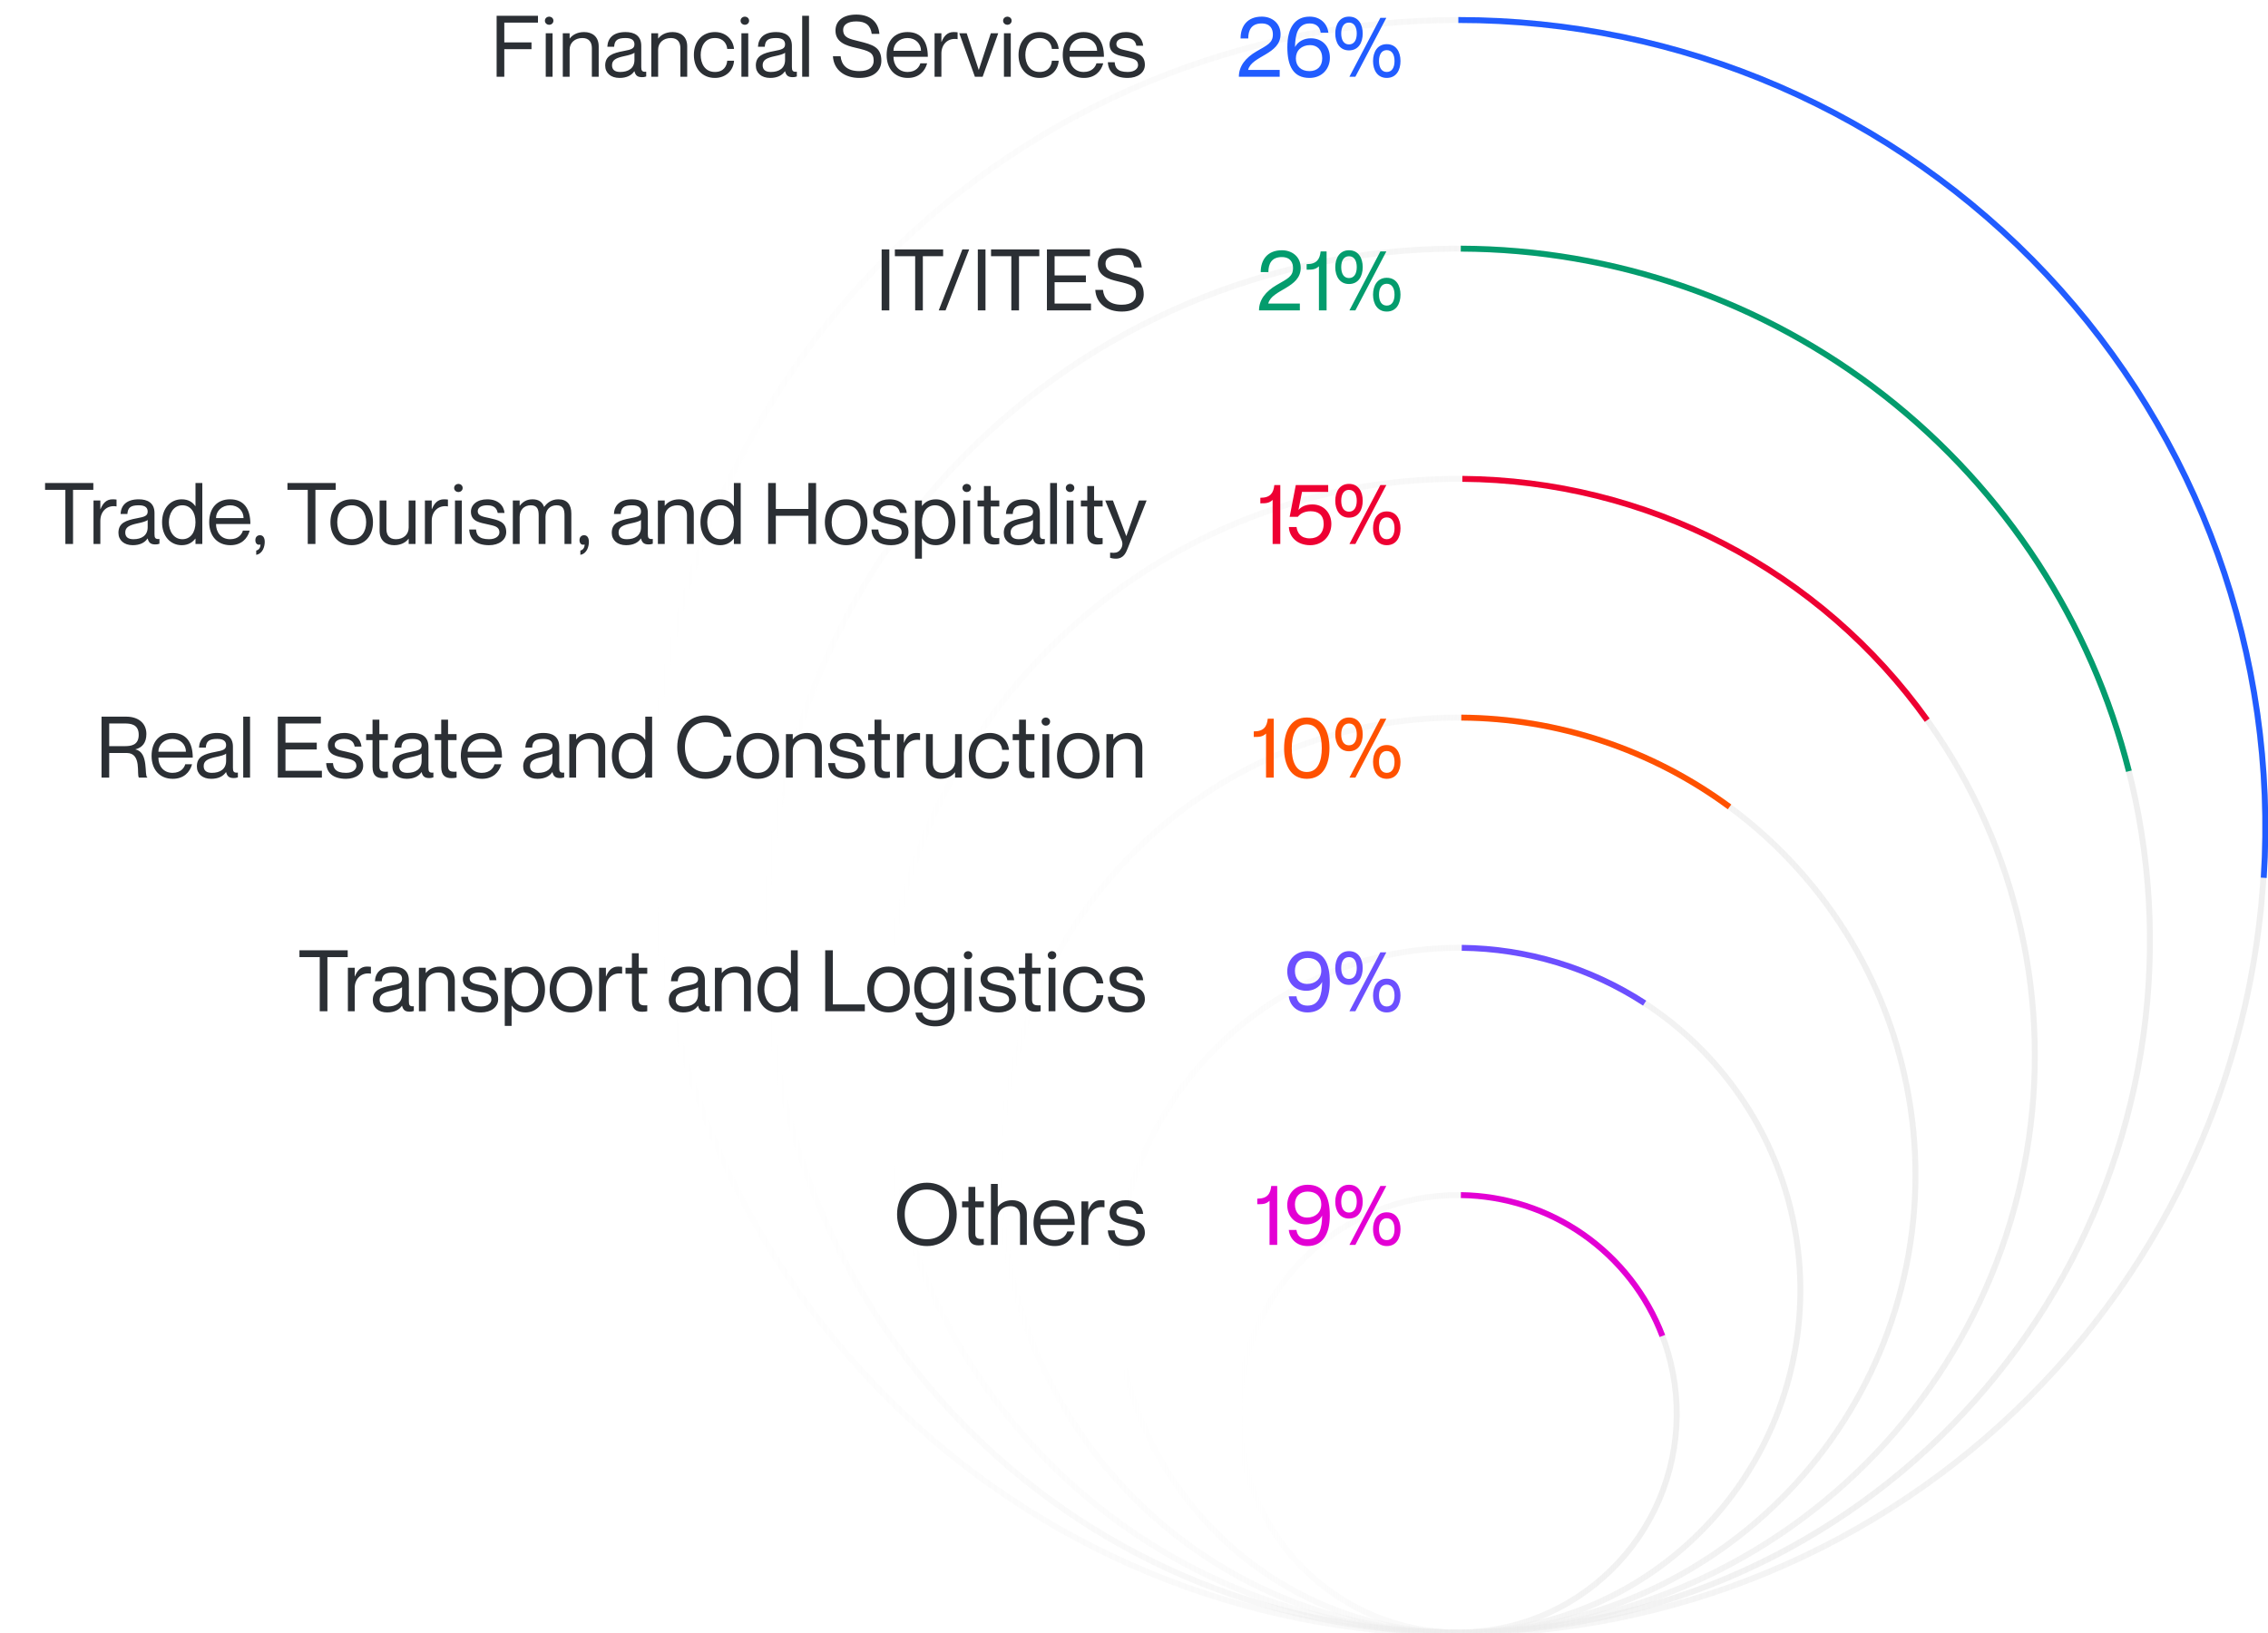 <svg width="532" height="383" viewBox="0 0 532 383" fill="none" xmlns="http://www.w3.org/2000/svg">
<g id="Services">
<g id="Pie chart">
<path id="Fullsegment" d="M531.307 194C531.307 169.14 526.411 144.523 516.897 121.555C507.383 98.588 493.439 77.718 475.86 60.14C458.282 42.561 437.413 28.617 414.445 19.103C391.477 9.589 366.86 4.693 342 4.693C317.14 4.693 292.523 9.589 269.555 19.103C246.587 28.617 225.718 42.561 208.14 60.14C190.561 77.718 176.617 98.588 167.103 121.555C157.589 144.523 152.693 169.14 152.693 194C152.693 218.86 157.589 243.477 167.103 266.445C176.617 289.413 190.561 310.282 208.14 327.86C225.718 345.439 246.588 359.383 269.555 368.897C292.523 378.411 317.14 383.307 342 383.307C366.86 383.307 391.477 378.411 414.445 368.897C437.413 359.383 458.282 345.439 475.86 327.86C493.439 310.282 507.383 289.412 516.897 266.445C526.411 243.477 531.307 218.86 531.307 194L531.307 194Z" stroke="url(#paint0_linear_245_1781)" stroke-width="1.386"/>
<path id="Fullsegment_2" d="M388.609 310.178C385.792 304.057 381.797 298.551 376.853 293.974C371.908 289.397 366.11 285.839 359.791 283.503C353.471 281.166 346.753 280.098 340.02 280.358C333.287 280.617 326.672 282.201 320.551 285.018C314.43 287.834 308.924 291.829 304.347 296.774C299.77 301.718 296.212 307.516 293.876 313.836C291.54 320.155 290.471 326.873 290.731 333.606C290.991 340.339 292.574 346.955 295.391 353.075C298.208 359.196 302.203 364.702 307.147 369.279C312.092 373.856 317.889 377.414 324.209 379.75C330.529 382.087 337.247 383.155 343.98 382.895C350.712 382.635 357.328 381.052 363.449 378.235C369.569 375.418 375.075 371.424 379.652 366.479C384.229 361.535 387.788 355.737 390.124 349.417C392.46 343.097 393.529 336.379 393.269 329.647C393.009 322.914 391.425 316.298 388.609 310.178L388.609 310.178Z" stroke="url(#paint1_linear_245_1781)" stroke-width="1.386"/>
<path id="Fullsegment_3" d="M382.093 233.044C372.955 227.778 362.87 224.365 352.413 222.997C341.956 221.63 331.332 222.335 321.147 225.074C310.963 227.812 301.418 232.53 293.057 238.957C284.695 245.384 277.682 253.396 272.417 262.533C267.152 271.671 263.738 281.756 262.371 292.214C261.003 302.671 261.709 313.295 264.447 323.479C267.186 333.663 271.903 343.209 278.33 351.57C284.758 359.931 292.769 366.944 301.907 372.209C311.045 377.475 321.13 380.888 331.587 382.256C342.044 383.623 352.668 382.918 362.852 380.179C373.037 377.441 382.582 372.723 390.943 366.296C399.304 359.869 406.318 351.857 411.583 342.72C416.848 333.582 420.262 323.496 421.629 313.039C422.997 302.582 422.291 291.958 419.553 281.774C416.814 271.59 412.097 262.044 405.669 253.683C399.242 245.322 391.231 238.309 382.093 233.044L382.093 233.044Z" stroke="url(#paint2_linear_245_1781)" stroke-width="1.386"/>
<path id="Fullsegment_4" d="M406.183 189.631C394.89 181.202 382.048 175.08 368.389 171.615C354.73 168.149 340.522 167.408 326.576 169.434C312.631 171.459 299.221 176.211 287.112 183.419C275.003 190.627 264.433 200.15 256.004 211.443C247.575 222.736 241.453 235.579 237.988 249.238C234.523 262.897 233.782 277.105 235.807 291.05C237.832 304.996 242.585 318.406 249.793 330.514C257.001 342.623 266.523 353.194 277.816 361.622C289.109 370.051 301.952 376.173 315.611 379.638C329.27 383.104 343.478 383.845 357.424 381.819C371.369 379.794 384.779 375.042 396.888 367.834C408.997 360.626 419.567 351.103 427.996 339.81C436.425 328.517 442.546 315.674 446.012 302.015C449.477 288.356 450.218 274.148 448.193 260.203C446.167 246.257 441.415 232.847 434.207 220.739C426.999 208.63 417.477 198.059 406.183 189.631L406.183 189.631Z" stroke="url(#paint3_linear_245_1781)" stroke-width="1.386"/>
<path id="Fullsegment_5" d="M461.22 183.638C452.817 167.982 441.413 154.134 427.658 142.885C413.903 131.636 398.067 123.207 381.055 118.078C364.042 112.949 346.186 111.222 328.506 112.994C310.826 114.766 293.668 120.003 278.011 128.406C262.355 136.809 248.507 148.214 237.259 161.969C226.01 175.723 217.58 191.559 212.452 208.572C207.323 225.584 205.595 243.44 207.367 261.121C209.139 278.801 214.377 295.959 222.78 311.615C231.183 327.271 242.587 341.119 256.342 352.368C270.097 363.617 285.933 372.046 302.945 377.175C319.958 382.303 337.814 384.031 355.494 382.259C373.174 380.487 390.332 375.25 405.989 366.847C421.645 358.444 435.493 347.039 446.741 333.284C457.99 319.53 466.42 303.694 471.548 286.681C476.677 269.669 478.405 251.813 476.633 234.132C474.861 216.452 469.623 199.294 461.22 183.638L461.22 183.638Z" stroke="url(#paint4_linear_245_1781)" stroke-width="1.386"/>
<path id="Fullsegment_6" d="M501.647 191.361C497.804 170.396 489.869 150.393 478.295 132.495C466.722 114.596 451.736 99.153 434.194 87.045C416.652 74.938 396.897 66.405 376.057 61.933C355.217 57.46 333.7 57.136 312.735 60.979C291.77 64.823 271.767 72.757 253.868 84.331C235.97 95.905 220.526 110.89 208.419 128.433C196.312 145.975 187.778 165.73 183.306 186.57C178.834 207.41 178.51 228.926 182.353 249.892C186.196 270.857 194.131 290.86 205.705 308.758C217.278 326.657 232.264 342.1 249.806 354.208C267.348 366.315 287.103 374.848 307.943 379.32C328.783 383.793 350.3 384.117 371.265 380.273C392.23 376.43 412.233 368.495 430.132 356.922C448.03 345.348 463.474 330.363 475.581 312.82C487.688 295.278 496.221 275.523 500.694 254.683C505.166 233.843 505.49 212.327 501.647 191.361L501.647 191.361Z" stroke="url(#paint5_linear_245_1781)" stroke-width="1.386"/>
<path id="segment" d="M531.003 205.895C532.628 180.085 528.948 154.215 520.189 129.882C511.429 105.549 497.777 83.269 480.075 64.416C462.372 45.563 440.995 30.538 417.261 20.266C393.527 9.994 367.94 4.694 342.079 4.693" stroke="#215CFF" stroke-width="1.386"/>
<path id="segment_2" d="M499.369 180.896C490.552 145.971 470.367 114.972 441.995 92.78C413.622 70.589 378.674 58.466 342.654 58.321" stroke="#039C6D" stroke-width="1.386"/>
<path id="segment_3" d="M452.06 168.92C439.64 151.551 423.285 137.369 404.332 127.532C385.38 117.695 364.369 112.484 343.017 112.323" stroke="#EE0032" stroke-width="1.386"/>
<path id="segment_4" d="M405.696 189.268C387.458 175.817 365.431 168.485 342.771 168.322" stroke="#FF5100" stroke-width="1.386"/>
<path id="segment_5" d="M385.773 235.298C372.996 226.991 358.12 222.491 342.882 222.324" stroke="#6C4FFF" stroke-width="1.386"/>
<path id="segment_6" d="M389.949 313.369C386.289 303.757 379.825 295.467 371.395 289.575C362.966 283.682 352.96 280.459 342.676 280.324" stroke="#E300D4" stroke-width="1.386"/>
</g>
<g id="Frame 6451">
<g id="Share in India&#226;&#128;&#153;s Output">
<path id="Financial Services" d="M118.292 9.94H124.672V11.54H118.292V18H116.492V3.7H126.192V5.3H118.292V9.94ZM128.815 5.82C128.375 5.82 127.815 5.48 127.815 4.86C127.815 4.24 128.375 3.9 128.815 3.9C129.275 3.9 129.815 4.24 129.815 4.86C129.815 5.48 129.275 5.82 128.815 5.82ZM128.015 7.8H129.615V18H128.015V7.8ZM137.014 7.52C138.874 7.52 140.434 8.54 140.434 10.88V18H138.834V11.28C138.834 9.96 138.214 8.92 136.614 8.92C134.814 8.92 133.614 10.06 133.614 11.64V18H132.014V7.8H133.614V9.02H133.654C134.194 8.3 135.274 7.52 137.014 7.52ZM148.82 10.4C148.82 9.6 148.38 8.92 146.74 8.92C144.8 8.92 144.16 9.48 144.06 10.96H142.46C142.56 9 143.78 7.52 146.74 7.52C148.68 7.52 150.42 8.28 150.42 10.74V15.7C150.42 16.5 150.56 16.94 151.58 16.82V17.94C151.16 18.08 150.94 18.1 150.64 18.1C149.68 18.1 149.1 17.84 148.82 16.72H148.78C148.14 17.68 147 18.28 145.32 18.28C143.26 18.28 141.96 17.1 141.96 15.38C141.96 13.06 143.68 12.46 146.32 11.96C148.04 11.64 148.82 11.42 148.82 10.4ZM145.48 16.88C147.38 16.88 148.82 16.02 148.82 14.06V12.36C148.52 12.66 147.54 12.94 146.46 13.16C144.48 13.58 143.56 14.08 143.56 15.3C143.56 16.3 144.16 16.88 145.48 16.88ZM157.776 7.52C159.636 7.52 161.196 8.54 161.196 10.88V18H159.596V11.28C159.596 9.96 158.976 8.92 157.376 8.92C155.576 8.92 154.376 10.06 154.376 11.64V18H152.776V7.8H154.376V9.02H154.416C154.956 8.3 156.036 7.52 157.776 7.52ZM170.582 11.48C170.502 10.36 169.742 8.92 167.702 8.92C165.282 8.92 164.362 10.98 164.362 12.9C164.362 14.82 165.282 16.88 167.702 16.88C169.762 16.88 170.502 15.46 170.582 14.24H172.182C172.042 16.56 170.222 18.28 167.702 18.28C164.722 18.28 162.762 16.1 162.762 12.9C162.762 9.7 164.722 7.52 167.702 7.52C170.222 7.52 171.942 9.2 172.182 11.48H170.582ZM174.713 5.82C174.273 5.82 173.713 5.48 173.713 4.86C173.713 4.24 174.273 3.9 174.713 3.9C175.173 3.9 175.713 4.24 175.713 4.86C175.713 5.48 175.173 5.82 174.713 5.82ZM173.913 7.8H175.513V18H173.913V7.8ZM184.153 10.4C184.153 9.6 183.713 8.92 182.073 8.92C180.133 8.92 179.493 9.48 179.393 10.96H177.793C177.893 9 179.113 7.52 182.073 7.52C184.013 7.52 185.753 8.28 185.753 10.74V15.7C185.753 16.5 185.893 16.94 186.912 16.82V17.94C186.493 18.08 186.273 18.1 185.973 18.1C185.013 18.1 184.433 17.84 184.153 16.72H184.113C183.473 17.68 182.333 18.28 180.653 18.28C178.593 18.28 177.293 17.1 177.293 15.38C177.293 13.06 179.013 12.46 181.653 11.96C183.373 11.64 184.153 11.42 184.153 10.4ZM180.813 16.88C182.713 16.88 184.153 16.02 184.153 14.06V12.36C183.853 12.66 182.873 12.94 181.793 13.16C179.813 13.58 178.893 14.08 178.893 15.3C178.893 16.3 179.493 16.88 180.813 16.88ZM188.168 3.7H189.768V18H188.168V3.7ZM201.418 9.66C204.638 10.46 206.738 11 206.738 14.26C206.738 16.34 205.198 18.28 201.578 18.28C198.198 18.28 195.578 16.48 195.378 13.2H197.178C197.378 15.16 198.578 16.68 201.578 16.68C204.058 16.68 204.938 15.54 204.938 14.26C204.938 12.3 203.878 11.94 200.678 11.2C198.538 10.7 195.978 9.96 195.978 7.18C195.978 4.92 197.718 3.42 200.878 3.42C203.918 3.42 206.038 4.98 206.278 7.94H204.478C204.218 6.02 203.138 5.02 200.878 5.02C198.858 5.02 197.778 5.8 197.778 6.98C197.778 8.88 199.318 9.14 201.418 9.66ZM212.897 16.88C214.937 16.88 215.697 15.56 215.877 14.86H217.477C216.957 16.76 215.497 18.28 212.957 18.28C209.857 18.28 207.977 16.1 207.977 12.9C207.977 9.5 209.897 7.52 212.877 7.52C216.077 7.52 217.637 9.7 217.637 13.32H209.577C209.577 15.16 210.677 16.88 212.897 16.88ZM212.877 8.92C210.957 8.92 209.577 10.28 209.577 11.92H216.037C216.037 10.28 214.797 8.92 212.877 8.92ZM223.681 7.52C224.061 7.52 224.341 7.54 224.621 7.58V9.18H224.581C222.361 8.82 220.821 10.38 220.821 12.56V18H219.221V7.8H220.821V9.82H220.861C221.401 8.48 222.221 7.52 223.681 7.52ZM225.017 7.8H226.757L229.577 16.4H229.597L232.417 7.8H234.157L230.497 18H228.677L225.017 7.8ZM236.295 5.82C235.855 5.82 235.295 5.48 235.295 4.86C235.295 4.24 235.855 3.9 236.295 3.9C236.755 3.9 237.295 4.24 237.295 4.86C237.295 5.48 236.755 5.82 236.295 5.82ZM235.495 7.8H237.095V18H235.495V7.8ZM246.735 11.48C246.655 10.36 245.895 8.92 243.855 8.92C241.435 8.92 240.515 10.98 240.515 12.9C240.515 14.82 241.435 16.88 243.855 16.88C245.915 16.88 246.655 15.46 246.735 14.24H248.335C248.195 16.56 246.375 18.28 243.855 18.28C240.875 18.28 238.915 16.1 238.915 12.9C238.915 9.7 240.875 7.52 243.855 7.52C246.375 7.52 248.095 9.2 248.335 11.48H246.735ZM254.206 16.88C256.246 16.88 257.006 15.56 257.186 14.86H258.786C258.266 16.76 256.806 18.28 254.266 18.28C251.166 18.28 249.286 16.1 249.286 12.9C249.286 9.5 251.206 7.52 254.186 7.52C257.386 7.52 258.946 9.7 258.946 13.32H250.886C250.886 15.16 251.986 16.88 254.206 16.88ZM254.186 8.92C252.266 8.92 250.886 10.28 250.886 11.92H257.346C257.346 10.28 256.106 8.92 254.186 8.92ZM264.67 11.94C266.49 12.38 268.55 12.68 268.55 15.2C268.55 17.06 266.85 18.28 264.53 18.28C261.41 18.28 259.97 16.8 259.87 14.6H261.47C261.57 15.74 261.97 16.88 264.53 16.88C266.27 16.88 266.95 15.98 266.95 15.3C266.95 13.82 265.61 13.74 264.15 13.38C262.59 13 260.27 12.82 260.27 10.42C260.27 8.82 261.69 7.52 264.09 7.52C266.63 7.52 267.99 8.96 268.15 10.72H266.55C266.39 9.94 266.01 8.92 264.09 8.92C262.65 8.92 261.87 9.5 261.87 10.3C261.87 11.5 263.25 11.6 264.67 11.94Z" fill="#2B2F34"/>
<path id="26%" d="M292.797 9.02H290.997C290.997 6.16 292.557 3.9 295.977 3.9C298.337 3.9 300.377 5.4 300.377 8.04C300.377 12.78 293.637 13.06 292.777 16.36V16.4H300.177V18H290.597C290.597 15.5 292.177 13.54 294.717 12.06C297.297 10.56 298.577 10.08 298.577 8.06C298.577 6.9 298.057 5.5 295.937 5.5C293.517 5.5 292.797 7.12 292.797 9.02ZM303.77 11.04C304.45 9.74 305.85 8.98 307.47 8.98C310.11 8.98 311.95 10.8 311.95 13.54C311.95 16.1 310.15 18.28 307.15 18.28C303.37 18.28 301.97 15.48 301.97 11.08C301.97 6.48 303.77 3.9 307.21 3.9C309.79 3.9 311.39 5.66 311.59 7.68H309.79C309.61 6.34 308.77 5.5 307.21 5.5C304.35 5.5 303.81 8.22 303.77 11V11.04ZM307.15 16.68C309.05 16.68 310.15 15.5 310.15 13.66C310.15 11.68 308.95 10.58 307.31 10.58C305.31 10.58 303.97 11.84 303.97 13.7C303.97 15.48 305.15 16.68 307.15 16.68ZM316.43 11.82C314.25 11.82 313.21 10 313.21 7.86C313.21 5.72 314.25 3.9 316.43 3.9C318.65 3.9 319.65 5.72 319.65 7.86C319.65 10 318.65 11.82 316.43 11.82ZM325.19 4.18L317.93 18H316.53L323.79 4.18H325.19ZM316.43 10.42C317.65 10.42 318.25 9.38 318.25 7.86C318.25 6.34 317.65 5.3 316.43 5.3C315.21 5.3 314.61 6.34 314.61 7.86C314.61 9.38 315.21 10.42 316.43 10.42ZM325.29 18.28C323.11 18.28 322.07 16.46 322.07 14.32C322.07 12.18 323.11 10.36 325.29 10.36C327.51 10.36 328.51 12.18 328.51 14.32C328.51 16.46 327.51 18.28 325.29 18.28ZM325.29 16.88C326.51 16.88 327.11 15.84 327.11 14.32C327.11 12.8 326.51 11.76 325.29 11.76C324.07 11.76 323.47 12.8 323.47 14.32C323.47 15.84 324.07 16.88 325.29 16.88Z" fill="#215CFF"/>
</g>
<g id="Share in India&#226;&#128;&#153;s Output_2">
<path id="IT/ITES" d="M206.806 58.5H208.606V72.8H206.806V58.5ZM214.669 72.8V60.1H209.909V58.5H221.229V60.1H216.469V72.8H214.669ZM227.339 58.5L221.799 72.8H220.199L225.739 58.5H227.339ZM229.364 58.5H231.164V72.8H229.364V58.5ZM237.227 72.8V60.1H232.467V58.5H243.787V60.1H239.027V72.8H237.227ZM247.374 64.6H254.714V66.2H247.374V71.2H255.914V72.8H245.574V58.5H255.674V60.1H247.374V64.6ZM262.96 64.46C266.18 65.26 268.28 65.8 268.28 69.06C268.28 71.14 266.74 73.08 263.12 73.08C259.74 73.08 257.12 71.28 256.92 68H258.72C258.92 69.96 260.12 71.48 263.12 71.48C265.6 71.48 266.48 70.34 266.48 69.06C266.48 67.1 265.42 66.74 262.22 66C260.08 65.5 257.52 64.76 257.52 61.98C257.52 59.72 259.26 58.22 262.42 58.22C265.46 58.22 267.58 59.78 267.82 62.74H266.02C265.76 60.82 264.68 59.82 262.42 59.82C260.4 59.82 259.32 60.6 259.32 61.78C259.32 63.68 260.86 63.94 262.96 64.46Z" fill="#2B2F34"/>
<path id="21%" d="M297.523 63.82H295.723C295.723 60.96 297.283 58.7 300.703 58.7C303.063 58.7 305.103 60.2 305.103 62.84C305.103 67.58 298.363 67.86 297.503 71.16V71.2H304.903V72.8H295.323C295.323 70.3 296.903 68.34 299.443 66.86C302.023 65.36 303.303 64.88 303.303 62.86C303.303 61.7 302.783 60.3 300.663 60.3C298.243 60.3 297.523 61.92 297.523 63.82ZM309.776 58.98H311.176V72.8H309.376V62.46C308.536 63.26 307.736 63.26 306.496 63.26V61.96C308.916 61.96 309.576 60.78 309.776 58.98ZM316.43 66.62C314.25 66.62 313.21 64.8 313.21 62.66C313.21 60.52 314.25 58.7 316.43 58.7C318.65 58.7 319.65 60.52 319.65 62.66C319.65 64.8 318.65 66.62 316.43 66.62ZM325.19 58.98L317.93 72.8H316.53L323.79 58.98H325.19ZM316.43 65.22C317.65 65.22 318.25 64.18 318.25 62.66C318.25 61.14 317.65 60.1 316.43 60.1C315.21 60.1 314.61 61.14 314.61 62.66C314.61 64.18 315.21 65.22 316.43 65.22ZM325.29 73.08C323.11 73.08 322.07 71.26 322.07 69.12C322.07 66.98 323.11 65.16 325.29 65.16C327.51 65.16 328.51 66.98 328.51 69.12C328.51 71.26 327.51 73.08 325.29 73.08ZM325.29 71.68C326.51 71.68 327.11 70.64 327.11 69.12C327.11 67.6 326.51 66.56 325.29 66.56C324.07 66.56 323.47 67.6 323.47 69.12C323.47 70.64 324.07 71.68 325.29 71.68Z" fill="#039C6D"/>
</g>
<g id="Share in India&#226;&#128;&#153;s Output_3">
<path id="Trade, Tourism, and Hospitality" d="M15.333 127.6V114.9H10.573V113.3H21.893V114.9H17.133V127.6H15.333ZM26.396 117.12C26.776 117.12 27.056 117.14 27.336 117.18V118.78H27.296C25.076 118.42 23.536 119.98 23.536 122.16V127.6H21.936V117.4H23.536V119.42H23.576C24.116 118.08 24.936 117.12 26.396 117.12ZM34.641 120C34.641 119.2 34.201 118.52 32.561 118.52C30.621 118.52 29.981 119.08 29.881 120.56H28.281C28.381 118.6 29.601 117.12 32.561 117.12C34.501 117.12 36.241 117.88 36.241 120.34V125.3C36.241 126.1 36.381 126.54 37.401 126.42V127.54C36.981 127.68 36.761 127.7 36.461 127.7C35.501 127.7 34.921 127.44 34.641 126.32H34.601C33.961 127.28 32.821 127.88 31.141 127.88C29.081 127.88 27.781 126.7 27.781 124.98C27.781 122.66 29.501 122.06 32.141 121.56C33.861 121.24 34.641 121.02 34.641 120ZM31.301 126.48C33.201 126.48 34.641 125.62 34.641 123.66V121.96C34.341 122.26 33.361 122.54 32.281 122.76C30.301 123.18 29.381 123.68 29.381 124.9C29.381 125.9 29.981 126.48 31.301 126.48ZM45.856 113.3H47.456V127.6H45.856V126.34H45.816C45.216 127.12 44.256 127.88 42.616 127.88C40.056 127.88 38.016 125.86 38.016 122.5C38.016 119.14 40.056 117.12 42.616 117.12C44.256 117.12 45.216 117.84 45.816 118.72H45.856V113.3ZM42.776 126.48C44.676 126.48 45.856 124.9 45.856 122.5C45.856 120.1 44.676 118.52 42.776 118.52C40.676 118.52 39.616 120.5 39.616 122.5C39.616 124.5 40.676 126.48 42.776 126.48ZM53.991 126.48C56.031 126.48 56.791 125.16 56.971 124.46H58.571C58.051 126.36 56.591 127.88 54.051 127.88C50.951 127.88 49.071 125.7 49.071 122.5C49.071 119.1 50.991 117.12 53.971 117.12C57.171 117.12 58.731 119.3 58.731 122.92H50.671C50.671 124.76 51.771 126.48 53.991 126.48ZM53.971 118.52C52.051 118.52 50.671 119.88 50.671 121.52H57.131C57.131 119.88 55.891 118.52 53.971 118.52ZM61.099 127.72C60.48 127.92 59.9 127.58 59.9 126.7C59.9 125.94 60.38 125.54 60.98 125.54C61.719 125.54 62.099 126.16 62.099 127.1C62.099 128.16 61.66 129.86 60.099 130.14V129.14C60.719 129 61.099 128.46 61.099 127.72ZM72.188 127.6V114.9H67.428V113.3H78.748V114.9H73.988V127.6H72.188ZM82.508 127.88C79.388 127.88 77.508 125.68 77.508 122.5C77.508 119.32 79.388 117.12 82.508 117.12C85.608 117.12 87.488 119.32 87.488 122.5C87.488 125.68 85.608 127.88 82.508 127.88ZM82.508 126.48C84.788 126.48 85.888 124.68 85.888 122.5C85.888 120.32 84.788 118.52 82.508 118.52C80.208 118.52 79.108 120.32 79.108 122.5C79.108 124.68 80.208 126.48 82.508 126.48ZM95.864 117.4H97.464V127.6H95.864V126.38H95.824C95.284 127.1 94.204 127.88 92.464 127.88C90.604 127.88 89.044 126.86 89.044 124.52V117.4H90.644V124.12C90.644 125.44 91.264 126.48 92.864 126.48C94.664 126.48 95.864 125.34 95.864 123.76V117.4ZM104.13 117.12C104.51 117.12 104.79 117.14 105.07 117.18V118.78H105.03C102.81 118.42 101.27 119.98 101.27 122.16V127.6H99.67V117.4H101.27V119.42H101.31C101.85 118.08 102.67 117.12 104.13 117.12ZM107.526 115.42C107.086 115.42 106.526 115.08 106.526 114.46C106.526 113.84 107.086 113.5 107.526 113.5C107.986 113.5 108.526 113.84 108.526 114.46C108.526 115.08 107.986 115.42 107.526 115.42ZM106.726 117.4H108.326V127.6H106.726V117.4ZM114.865 121.54C116.685 121.98 118.745 122.28 118.745 124.8C118.745 126.66 117.045 127.88 114.725 127.88C111.605 127.88 110.165 126.4 110.065 124.2H111.665C111.765 125.34 112.165 126.48 114.725 126.48C116.465 126.48 117.145 125.58 117.145 124.9C117.145 123.42 115.805 123.34 114.345 122.98C112.785 122.6 110.465 122.42 110.465 120.02C110.465 118.42 111.885 117.12 114.285 117.12C116.825 117.12 118.185 118.56 118.345 120.32H116.745C116.585 119.54 116.205 118.52 114.285 118.52C112.845 118.52 112.065 119.1 112.065 119.9C112.065 121.1 113.445 121.2 114.865 121.54ZM130.955 117.12C133.015 117.12 134.015 118.34 134.015 120.48V127.6H132.415V120.88C132.415 119.56 132.155 118.52 130.555 118.52C128.955 118.52 127.955 119.66 127.955 121.24V127.6H126.355V120.88C126.355 119.56 126.095 118.52 124.495 118.52C122.895 118.52 121.895 119.66 121.895 121.24V127.6H120.295V117.4H121.895V118.62H121.935C122.475 117.9 123.355 117.12 124.895 117.12C126.355 117.12 127.195 117.74 127.615 118.88H127.655C128.355 117.92 129.415 117.12 130.955 117.12ZM137.135 127.72C136.515 127.92 135.935 127.58 135.935 126.7C135.935 125.94 136.415 125.54 137.015 125.54C137.755 125.54 138.135 126.16 138.135 127.1C138.135 128.16 137.695 129.86 136.135 130.14V129.14C136.755 129 137.135 128.46 137.135 127.72ZM150.363 120C150.363 119.2 149.923 118.52 148.283 118.52C146.343 118.52 145.703 119.08 145.603 120.56H144.003C144.103 118.6 145.323 117.12 148.283 117.12C150.223 117.12 151.963 117.88 151.963 120.34V125.3C151.963 126.1 152.103 126.54 153.123 126.42V127.54C152.703 127.68 152.483 127.7 152.183 127.7C151.223 127.7 150.643 127.44 150.363 126.32H150.323C149.683 127.28 148.543 127.88 146.863 127.88C144.803 127.88 143.503 126.7 143.503 124.98C143.503 122.66 145.223 122.06 147.863 121.56C149.583 121.24 150.363 121.02 150.363 120ZM147.023 126.48C148.923 126.48 150.363 125.62 150.363 123.66V121.96C150.063 122.26 149.083 122.54 148.003 122.76C146.023 123.18 145.103 123.68 145.103 124.9C145.103 125.9 145.703 126.48 147.023 126.48ZM159.319 117.12C161.179 117.12 162.739 118.14 162.739 120.48V127.6H161.139V120.88C161.139 119.56 160.519 118.52 158.919 118.52C157.119 118.52 155.919 119.66 155.919 121.24V127.6H154.319V117.4H155.919V118.62H155.959C156.499 117.9 157.579 117.12 159.319 117.12ZM172.145 113.3H173.745V127.6H172.145V126.34H172.105C171.505 127.12 170.545 127.88 168.905 127.88C166.345 127.88 164.305 125.86 164.305 122.5C164.305 119.14 166.345 117.12 168.905 117.12C170.545 117.12 171.505 117.84 172.105 118.72H172.145V113.3ZM169.065 126.48C170.965 126.48 172.145 124.9 172.145 122.5C172.145 120.1 170.965 118.52 169.065 118.52C166.965 118.52 165.905 120.5 165.905 122.5C165.905 124.5 166.965 126.48 169.065 126.48ZM180.184 113.3H181.984V119.38H189.624V113.3H191.424V127.6H189.624V120.98H181.984V127.6H180.184V113.3ZM198.485 127.88C195.365 127.88 193.485 125.68 193.485 122.5C193.485 119.32 195.365 117.12 198.485 117.12C201.585 117.12 203.465 119.32 203.465 122.5C203.465 125.68 201.585 127.88 198.485 127.88ZM198.485 126.48C200.765 126.48 201.865 124.68 201.865 122.5C201.865 120.32 200.765 118.52 198.485 118.52C196.185 118.52 195.085 120.32 195.085 122.5C195.085 124.68 196.185 126.48 198.485 126.48ZM209.22 121.54C211.04 121.98 213.1 122.28 213.1 124.8C213.1 126.66 211.4 127.88 209.08 127.88C205.96 127.88 204.52 126.4 204.42 124.2H206.02C206.12 125.34 206.52 126.48 209.08 126.48C210.82 126.48 211.5 125.58 211.5 124.9C211.5 123.42 210.16 123.34 208.7 122.98C207.14 122.6 204.82 122.42 204.82 120.02C204.82 118.42 206.24 117.12 208.64 117.12C211.18 117.12 212.54 118.56 212.7 120.32H211.1C210.94 119.54 210.56 118.52 208.64 118.52C207.2 118.52 206.42 119.1 206.42 119.9C206.42 121.1 207.8 121.2 209.22 121.54ZM219.531 117.12C222.051 117.12 224.091 119.14 224.091 122.5C224.091 125.86 222.051 127.88 219.531 127.88C217.851 127.88 216.891 127.16 216.291 126.28H216.251V131.04H214.651V117.4H216.251V118.66H216.291C216.891 117.88 217.851 117.12 219.531 117.12ZM219.331 126.48C221.431 126.48 222.491 124.5 222.491 122.5C222.491 120.5 221.431 118.52 219.331 118.52C217.431 118.52 216.251 120.1 216.251 122.5C216.251 124.9 217.431 126.48 219.331 126.48ZM226.764 115.42C226.324 115.42 225.764 115.08 225.764 114.46C225.764 113.84 226.324 113.5 226.764 113.5C227.224 113.5 227.764 113.84 227.764 114.46C227.764 115.08 227.224 115.42 226.764 115.42ZM225.964 117.4H227.564V127.6H225.964V117.4ZM234.403 118.8H232.403V124.94C232.403 126.1 233.043 126.3 234.403 126.2V127.6C234.043 127.68 233.623 127.72 233.203 127.72C231.843 127.72 230.803 127.18 230.803 125.1V118.8H229.303V117.4H230.803V114H232.403V117.4H234.403V118.8ZM242.317 120C242.317 119.2 241.877 118.52 240.237 118.52C238.297 118.52 237.657 119.08 237.557 120.56H235.957C236.057 118.6 237.277 117.12 240.237 117.12C242.177 117.12 243.917 117.88 243.917 120.34V125.3C243.917 126.1 244.057 126.54 245.077 126.42V127.54C244.657 127.68 244.437 127.7 244.137 127.7C243.177 127.7 242.597 127.44 242.317 126.32H242.277C241.637 127.28 240.497 127.88 238.817 127.88C236.757 127.88 235.457 126.7 235.457 124.98C235.457 122.66 237.177 122.06 239.817 121.56C241.537 121.24 242.317 121.02 242.317 120ZM238.977 126.48C240.877 126.48 242.317 125.62 242.317 123.66V121.96C242.017 122.26 241.037 122.54 239.957 122.76C237.977 123.18 237.057 123.68 237.057 124.9C237.057 125.9 237.657 126.48 238.977 126.48ZM246.332 113.3H247.932V127.6H246.332V113.3ZM251.002 115.42C250.562 115.42 250.002 115.08 250.002 114.46C250.002 113.84 250.562 113.5 251.002 113.5C251.462 113.5 252.002 113.84 252.002 114.46C252.002 115.08 251.462 115.42 251.002 115.42ZM250.202 117.4H251.802V127.6H250.202V117.4ZM258.642 118.8H256.642V124.94C256.642 126.1 257.282 126.3 258.642 126.2V127.6C258.282 127.68 257.862 127.72 257.442 127.72C256.082 127.72 255.042 127.18 255.042 125.1V118.8H253.542V117.4H255.042V114H256.642V117.4H258.642V118.8ZM268.955 117.4L264.595 128.44C264.155 129.54 263.635 131.04 261.755 131.04C261.115 131.04 260.655 130.92 260.395 130.84V129.64H260.635C261.515 129.72 262.135 129.66 262.675 129.08C263.095 128.62 263.515 127.76 263.115 126.76L259.255 117.4H261.055L264.175 125.72H264.215L267.155 117.4H268.955Z" fill="#2B2F34"/>
<path id="15%" d="M298.917 113.78H300.317V127.6H298.517V117.26C297.677 118.06 296.877 118.06 295.637 118.06V116.76C298.057 116.76 298.717 115.58 298.917 113.78ZM307.871 118.32C310.471 118.32 312.291 120.32 312.291 122.88C312.291 125.86 310.111 127.88 307.331 127.88C304.171 127.88 302.411 125.84 302.331 123.62H304.131C304.291 124.96 305.091 126.28 307.251 126.28C309.151 126.28 310.491 125.1 310.491 122.88C310.491 120.8 309.231 119.92 307.451 119.92C306.211 119.92 305.131 120.32 304.431 121.22H302.511L303.951 113.78H311.551V115.38H305.411L304.591 119.56V119.6C305.291 118.8 306.331 118.32 307.871 118.32ZM316.43 121.42C314.25 121.42 313.21 119.6 313.21 117.46C313.21 115.32 314.25 113.5 316.43 113.5C318.65 113.5 319.65 115.32 319.65 117.46C319.65 119.6 318.65 121.42 316.43 121.42ZM325.19 113.78L317.93 127.6H316.53L323.79 113.78H325.19ZM316.43 120.02C317.65 120.02 318.25 118.98 318.25 117.46C318.25 115.94 317.65 114.9 316.43 114.9C315.21 114.9 314.61 115.94 314.61 117.46C314.61 118.98 315.21 120.02 316.43 120.02ZM325.29 127.88C323.11 127.88 322.07 126.06 322.07 123.92C322.07 121.78 323.11 119.96 325.29 119.96C327.51 119.96 328.51 121.78 328.51 123.92C328.51 126.06 327.51 127.88 325.29 127.88ZM325.29 126.48C326.51 126.48 327.11 125.44 327.11 123.92C327.11 122.4 326.51 121.36 325.29 121.36C324.07 121.36 323.47 122.4 323.47 123.92C323.47 125.44 324.07 126.48 325.29 126.48Z" fill="#EE0032"/>
</g>
<g id="Share in India&#226;&#128;&#153;s Output_4">
<path id="Real Estate and Construction" d="M23.817 182.4V168.1H29.617C32.437 168.1 34.337 169.62 34.337 172.16C34.337 174.22 33.357 175.36 31.777 175.76V175.8C34.957 176.42 33.797 182.04 34.537 182.28V182.4H32.597C31.977 181.8 33.337 176.62 29.717 176.62H25.617V182.4H23.817ZM25.617 169.7V175.02H29.197C30.677 175.02 32.537 174.84 32.537 172.36C32.537 169.88 30.677 169.7 29.197 169.7H25.617ZM40.475 181.28C42.515 181.28 43.275 179.96 43.455 179.26H45.055C44.535 181.16 43.075 182.68 40.535 182.68C37.435 182.68 35.555 180.5 35.555 177.3C35.555 173.9 37.475 171.92 40.455 171.92C43.655 171.92 45.215 174.1 45.215 177.72H37.155C37.155 179.56 38.255 181.28 40.475 181.28ZM40.455 173.32C38.535 173.32 37.155 174.68 37.155 176.32H43.615C43.615 174.68 42.375 173.32 40.455 173.32ZM53.039 174.8C53.039 174 52.599 173.32 50.959 173.32C49.019 173.32 48.379 173.88 48.279 175.36H46.679C46.779 173.4 47.999 171.92 50.959 171.92C52.899 171.92 54.639 172.68 54.639 175.14V180.1C54.639 180.9 54.779 181.34 55.799 181.22V182.34C55.379 182.48 55.159 182.5 54.859 182.5C53.899 182.5 53.319 182.24 53.039 181.12H52.999C52.359 182.08 51.219 182.68 49.539 182.68C47.479 182.68 46.179 181.5 46.179 179.78C46.179 177.46 47.899 176.86 50.539 176.36C52.259 176.04 53.039 175.82 53.039 174.8ZM49.699 181.28C51.599 181.28 53.039 180.42 53.039 178.46V176.76C52.739 177.06 51.759 177.34 50.679 177.56C48.699 177.98 47.779 178.48 47.779 179.7C47.779 180.7 48.379 181.28 49.699 181.28ZM57.054 168.1H58.654V182.4H57.054V168.1ZM66.964 174.2H74.304V175.8H66.964V180.8H75.504V182.4H65.164V168.1H75.264V169.7H66.964V174.2ZM81.31 176.34C83.13 176.78 85.19 177.08 85.19 179.6C85.19 181.46 83.49 182.68 81.17 182.68C78.05 182.68 76.61 181.2 76.51 179H78.11C78.21 180.14 78.61 181.28 81.17 181.28C82.91 181.28 83.59 180.38 83.59 179.7C83.59 178.22 82.25 178.14 80.79 177.78C79.23 177.4 76.91 177.22 76.91 174.82C76.91 173.22 78.33 171.92 80.73 171.92C83.27 171.92 84.63 173.36 84.79 175.12H83.19C83.03 174.34 82.65 173.32 80.73 173.32C79.29 173.32 78.51 173.9 78.51 174.7C78.51 175.9 79.89 176 81.31 176.34ZM90.985 173.6H88.985V179.74C88.985 180.9 89.625 181.1 90.985 181V182.4C90.625 182.48 90.205 182.52 89.785 182.52C88.425 182.52 87.385 181.98 87.385 179.9V173.6H85.885V172.2H87.385V168.8H88.985V172.2H90.985V173.6ZM98.899 174.8C98.899 174 98.459 173.32 96.819 173.32C94.879 173.32 94.239 173.88 94.139 175.36H92.539C92.639 173.4 93.859 171.92 96.819 171.92C98.759 171.92 100.499 172.68 100.499 175.14V180.1C100.499 180.9 100.639 181.34 101.659 181.22V182.34C101.239 182.48 101.019 182.5 100.719 182.5C99.759 182.5 99.179 182.24 98.899 181.12H98.859C98.219 182.08 97.079 182.68 95.399 182.68C93.339 182.68 92.039 181.5 92.039 179.78C92.039 177.46 93.759 176.86 96.399 176.36C98.119 176.04 98.899 175.82 98.899 174.8ZM95.559 181.28C97.459 181.28 98.899 180.42 98.899 178.46V176.76C98.599 177.06 97.619 177.34 96.539 177.56C94.559 177.98 93.639 178.48 93.639 179.7C93.639 180.7 94.239 181.28 95.559 181.28ZM107.099 173.6H105.099V179.74C105.099 180.9 105.739 181.1 107.099 181V182.4C106.739 182.48 106.319 182.52 105.899 182.52C104.539 182.52 103.499 181.98 103.499 179.9V173.6H101.999V172.2H103.499V168.8H105.099V172.2H107.099V173.6ZM113.014 181.28C115.054 181.28 115.814 179.96 115.994 179.26H117.594C117.074 181.16 115.614 182.68 113.074 182.68C109.974 182.68 108.094 180.5 108.094 177.3C108.094 173.9 110.014 171.92 112.994 171.92C116.194 171.92 117.754 174.1 117.754 177.72H109.694C109.694 179.56 110.794 181.28 113.014 181.28ZM112.994 173.32C111.074 173.32 109.694 174.68 109.694 176.32H116.154C116.154 174.68 114.914 173.32 112.994 173.32ZM129.582 174.8C129.582 174 129.142 173.32 127.502 173.32C125.562 173.32 124.922 173.88 124.822 175.36H123.222C123.322 173.4 124.542 171.92 127.502 171.92C129.442 171.92 131.182 172.68 131.182 175.14V180.1C131.182 180.9 131.322 181.34 132.342 181.22V182.34C131.922 182.48 131.702 182.5 131.402 182.5C130.442 182.5 129.862 182.24 129.582 181.12H129.542C128.902 182.08 127.762 182.68 126.082 182.68C124.022 182.68 122.722 181.5 122.722 179.78C122.722 177.46 124.442 176.86 127.082 176.36C128.802 176.04 129.582 175.82 129.582 174.8ZM126.242 181.28C128.142 181.28 129.582 180.42 129.582 178.46V176.76C129.282 177.06 128.302 177.34 127.222 177.56C125.242 177.98 124.322 178.48 124.322 179.7C124.322 180.7 124.922 181.28 126.242 181.28ZM138.538 171.92C140.398 171.92 141.958 172.94 141.958 175.28V182.4H140.358V175.68C140.358 174.36 139.738 173.32 138.138 173.32C136.338 173.32 135.138 174.46 135.138 176.04V182.4H133.538V172.2H135.138V173.42H135.178C135.718 172.7 136.798 171.92 138.538 171.92ZM151.364 168.1H152.964V182.4H151.364V181.14H151.324C150.724 181.92 149.764 182.68 148.124 182.68C145.564 182.68 143.524 180.66 143.524 177.3C143.524 173.94 145.564 171.92 148.124 171.92C149.764 171.92 150.724 172.64 151.324 173.52H151.364V168.1ZM148.284 181.28C150.184 181.28 151.364 179.7 151.364 177.3C151.364 174.9 150.184 173.32 148.284 173.32C146.184 173.32 145.124 175.3 145.124 177.3C145.124 179.3 146.184 181.28 148.284 181.28ZM169.763 172.82C169.503 171.46 168.463 169.42 165.483 169.42C162.083 169.42 160.663 172.36 160.663 175.24C160.663 178.14 162.083 181.08 165.483 181.08C168.483 181.08 169.643 179.04 169.763 177.24H171.563C171.243 180.4 169.003 182.68 165.483 182.68C161.563 182.68 158.863 179.56 158.863 175.24C158.863 170.94 161.563 167.82 165.483 167.82C168.983 167.82 171.223 170.1 171.563 172.82H169.763ZM177.762 182.68C174.642 182.68 172.762 180.48 172.762 177.3C172.762 174.12 174.642 171.92 177.762 171.92C180.862 171.92 182.742 174.12 182.742 177.3C182.742 180.48 180.862 182.68 177.762 182.68ZM177.762 181.28C180.042 181.28 181.142 179.48 181.142 177.3C181.142 175.12 180.042 173.32 177.762 173.32C175.462 173.32 174.362 175.12 174.362 177.3C174.362 179.48 175.462 181.28 177.762 181.28ZM189.358 171.92C191.218 171.92 192.778 172.94 192.778 175.28V182.4H191.178V175.68C191.178 174.36 190.558 173.32 188.958 173.32C187.158 173.32 185.958 174.46 185.958 176.04V182.4H184.358V172.2H185.958V173.42H185.998C186.538 172.7 187.618 171.92 189.358 171.92ZM199.064 176.34C200.884 176.78 202.944 177.08 202.944 179.6C202.944 181.46 201.244 182.68 198.924 182.68C195.804 182.68 194.364 181.2 194.264 179H195.864C195.964 180.14 196.364 181.28 198.924 181.28C200.664 181.28 201.344 180.38 201.344 179.7C201.344 178.22 200.004 178.14 198.544 177.78C196.984 177.4 194.664 177.22 194.664 174.82C194.664 173.22 196.084 171.92 198.484 171.92C201.024 171.92 202.384 173.36 202.544 175.12H200.944C200.784 174.34 200.404 173.32 198.484 173.32C197.044 173.32 196.264 173.9 196.264 174.7C196.264 175.9 197.644 176 199.064 176.34ZM208.739 173.6H206.739V179.74C206.739 180.9 207.379 181.1 208.739 181V182.4C208.379 182.48 207.959 182.52 207.539 182.52C206.179 182.52 205.139 181.98 205.139 179.9V173.6H203.639V172.2H205.139V168.8H206.739V172.2H208.739V173.6ZM214.873 171.92C215.253 171.92 215.533 171.94 215.813 171.98V173.58H215.773C213.553 173.22 212.013 174.78 212.013 176.96V182.4H210.413V172.2H212.013V174.22H212.053C212.593 172.88 213.413 171.92 214.873 171.92ZM224.028 172.2H225.628V182.4H224.028V181.18H223.988C223.448 181.9 222.368 182.68 220.628 182.68C218.768 182.68 217.208 181.66 217.208 179.32V172.2H218.808V178.92C218.808 180.24 219.428 181.28 221.028 181.28C222.828 181.28 224.028 180.14 224.028 178.56V172.2ZM235.074 175.88C234.994 174.76 234.234 173.32 232.194 173.32C229.774 173.32 228.854 175.38 228.854 177.3C228.854 179.22 229.774 181.28 232.194 181.28C234.254 181.28 234.994 179.86 235.074 178.64H236.674C236.534 180.96 234.714 182.68 232.194 182.68C229.214 182.68 227.254 180.5 227.254 177.3C227.254 174.1 229.214 171.92 232.194 171.92C234.714 171.92 236.434 173.6 236.674 175.88H235.074ZM242.645 173.6H240.645V179.74C240.645 180.9 241.285 181.1 242.645 181V182.4C242.285 182.48 241.865 182.52 241.445 182.52C240.085 182.52 239.045 181.98 239.045 179.9V173.6H237.545V172.2H239.045V168.8H240.645V172.2H242.645V173.6ZM245.319 170.22C244.879 170.22 244.319 169.88 244.319 169.26C244.319 168.64 244.879 168.3 245.319 168.3C245.779 168.3 246.319 168.64 246.319 169.26C246.319 169.88 245.779 170.22 245.319 170.22ZM244.519 172.2H246.119V182.4H244.519V172.2ZM252.938 182.68C249.818 182.68 247.938 180.48 247.938 177.3C247.938 174.12 249.818 171.92 252.938 171.92C256.038 171.92 257.918 174.12 257.918 177.3C257.918 180.48 256.038 182.68 252.938 182.68ZM252.938 181.28C255.218 181.28 256.318 179.48 256.318 177.3C256.318 175.12 255.218 173.32 252.938 173.32C250.638 173.32 249.538 175.12 249.538 177.3C249.538 179.48 250.638 181.28 252.938 181.28ZM264.534 171.92C266.394 171.92 267.954 172.94 267.954 175.28V182.4H266.354V175.68C266.354 174.36 265.734 173.32 264.134 173.32C262.334 173.32 261.134 174.46 261.134 176.04V182.4H259.534V172.2H261.134V173.42H261.174C261.714 172.7 262.794 171.92 264.534 171.92Z" fill="#2B2F34"/>
<path id="10%" d="M297.374 168.58H298.774V182.4H296.974V172.06C296.134 172.86 295.334 172.86 294.094 172.86V171.56C296.514 171.56 297.174 170.38 297.374 168.58ZM306.528 182.68C302.748 182.68 301.208 179.42 301.208 175.5C301.208 171.58 302.748 168.3 306.528 168.3C310.308 168.3 311.848 171.58 311.848 175.5C311.848 179.42 310.308 182.68 306.528 182.68ZM306.528 181.08C309.168 181.08 310.048 178.44 310.048 175.5C310.048 172.56 309.168 169.9 306.528 169.9C303.888 169.9 303.008 172.56 303.008 175.5C303.008 178.44 303.888 181.08 306.528 181.08ZM316.43 176.22C314.25 176.22 313.21 174.4 313.21 172.26C313.21 170.12 314.25 168.3 316.43 168.3C318.65 168.3 319.65 170.12 319.65 172.26C319.65 174.4 318.65 176.22 316.43 176.22ZM325.19 168.58L317.93 182.4H316.53L323.79 168.58H325.19ZM316.43 174.82C317.65 174.82 318.25 173.78 318.25 172.26C318.25 170.74 317.65 169.7 316.43 169.7C315.21 169.7 314.61 170.74 314.61 172.26C314.61 173.78 315.21 174.82 316.43 174.82ZM325.29 182.68C323.11 182.68 322.07 180.86 322.07 178.72C322.07 176.58 323.11 174.76 325.29 174.76C327.51 174.76 328.51 176.58 328.51 178.72C328.51 180.86 327.51 182.68 325.29 182.68ZM325.29 181.28C326.51 181.28 327.11 180.24 327.11 178.72C327.11 177.2 326.51 176.16 325.29 176.16C324.07 176.16 323.47 177.2 323.47 178.72C323.47 180.24 324.07 181.28 325.29 181.28Z" fill="#FF5100"/>
</g>
<g id="Share in India&#226;&#128;&#153;s Output_5">
<path id="Transport and Logistics" d="M75.001 237.2V224.5H70.241V222.9H81.561V224.5H76.801V237.2H75.001ZM86.064 226.72C86.444 226.72 86.724 226.74 87.004 226.78V228.38H86.964C84.744 228.02 83.204 229.58 83.204 231.76V237.2H81.604V227H83.204V229.02H83.244C83.784 227.68 84.604 226.72 86.064 226.72ZM94.309 229.6C94.309 228.8 93.869 228.12 92.229 228.12C90.289 228.12 89.649 228.68 89.549 230.16H87.949C88.049 228.2 89.269 226.72 92.229 226.72C94.169 226.72 95.909 227.48 95.909 229.94V234.9C95.909 235.7 96.049 236.14 97.069 236.02V237.14C96.649 237.28 96.429 237.3 96.129 237.3C95.169 237.3 94.589 237.04 94.309 235.92H94.269C93.629 236.88 92.489 237.48 90.809 237.48C88.749 237.48 87.449 236.3 87.449 234.58C87.449 232.26 89.169 231.66 91.809 231.16C93.529 230.84 94.309 230.62 94.309 229.6ZM90.969 236.08C92.869 236.08 94.309 235.22 94.309 233.26V231.56C94.009 231.86 93.029 232.14 91.949 232.36C89.969 232.78 89.049 233.28 89.049 234.5C89.049 235.5 89.649 236.08 90.969 236.08ZM103.264 226.72C105.124 226.72 106.684 227.74 106.684 230.08V237.2H105.084V230.48C105.084 229.16 104.464 228.12 102.864 228.12C101.064 228.12 99.864 229.26 99.864 230.84V237.2H98.264V227H99.864V228.22H99.904C100.444 227.5 101.524 226.72 103.264 226.72ZM112.97 231.14C114.79 231.58 116.85 231.88 116.85 234.4C116.85 236.26 115.15 237.48 112.83 237.48C109.71 237.48 108.27 236 108.17 233.8H109.77C109.87 234.94 110.27 236.08 112.83 236.08C114.57 236.08 115.25 235.18 115.25 234.5C115.25 233.02 113.91 232.94 112.45 232.58C110.89 232.2 108.57 232.02 108.57 229.62C108.57 228.02 109.99 226.72 112.39 226.72C114.93 226.72 116.29 228.16 116.45 229.92H114.85C114.69 229.14 114.31 228.12 112.39 228.12C110.95 228.12 110.17 228.7 110.17 229.5C110.17 230.7 111.55 230.8 112.97 231.14ZM123.281 226.72C125.801 226.72 127.841 228.74 127.841 232.1C127.841 235.46 125.801 237.48 123.281 237.48C121.601 237.48 120.641 236.76 120.041 235.88H120.001V240.64H118.401V227H120.001V228.26H120.041C120.641 227.48 121.601 226.72 123.281 226.72ZM123.081 236.08C125.181 236.08 126.241 234.1 126.241 232.1C126.241 230.1 125.181 228.12 123.081 228.12C121.181 228.12 120.001 229.7 120.001 232.1C120.001 234.5 121.181 236.08 123.081 236.08ZM133.934 237.48C130.814 237.48 128.934 235.28 128.934 232.1C128.934 228.92 130.814 226.72 133.934 226.72C137.034 226.72 138.914 228.92 138.914 232.1C138.914 235.28 137.034 237.48 133.934 237.48ZM133.934 236.08C136.214 236.08 137.314 234.28 137.314 232.1C137.314 229.92 136.214 228.12 133.934 228.12C131.634 228.12 130.534 229.92 130.534 232.1C130.534 234.28 131.634 236.08 133.934 236.08ZM144.99 226.72C145.37 226.72 145.65 226.74 145.93 226.78V228.38H145.89C143.67 228.02 142.13 229.58 142.13 231.76V237.2H140.53V227H142.13V229.02H142.17C142.71 227.68 143.53 226.72 144.99 226.72ZM151.825 228.4H149.825V234.54C149.825 235.7 150.465 235.9 151.825 235.8V237.2C151.465 237.28 151.045 237.32 150.625 237.32C149.265 237.32 148.225 236.78 148.225 234.7V228.4H146.725V227H148.225V223.6H149.825V227H151.825V228.4ZM163.742 229.6C163.742 228.8 163.302 228.12 161.662 228.12C159.722 228.12 159.082 228.68 158.982 230.16H157.382C157.482 228.2 158.702 226.72 161.662 226.72C163.602 226.72 165.342 227.48 165.342 229.94V234.9C165.342 235.7 165.482 236.14 166.502 236.02V237.14C166.082 237.28 165.862 237.3 165.562 237.3C164.602 237.3 164.022 237.04 163.742 235.92H163.702C163.062 236.88 161.922 237.48 160.242 237.48C158.182 237.48 156.882 236.3 156.882 234.58C156.882 232.26 158.602 231.66 161.242 231.16C162.962 230.84 163.742 230.62 163.742 229.6ZM160.402 236.08C162.302 236.08 163.742 235.22 163.742 233.26V231.56C163.442 231.86 162.462 232.14 161.382 232.36C159.402 232.78 158.482 233.28 158.482 234.5C158.482 235.5 159.082 236.08 160.402 236.08ZM172.698 226.72C174.558 226.72 176.118 227.74 176.118 230.08V237.2H174.518V230.48C174.518 229.16 173.898 228.12 172.298 228.12C170.498 228.12 169.298 229.26 169.298 230.84V237.2H167.698V227H169.298V228.22H169.338C169.878 227.5 170.958 226.72 172.698 226.72ZM185.524 222.9H187.124V237.2H185.524V235.94H185.484C184.884 236.72 183.924 237.48 182.284 237.48C179.724 237.48 177.684 235.46 177.684 232.1C177.684 228.74 179.724 226.72 182.284 226.72C183.924 226.72 184.884 227.44 185.484 228.32H185.524V222.9ZM182.444 236.08C184.344 236.08 185.524 234.5 185.524 232.1C185.524 229.7 184.344 228.12 182.444 228.12C180.344 228.12 179.284 230.1 179.284 232.1C179.284 234.1 180.344 236.08 182.444 236.08ZM193.563 222.9H195.363V235.6H202.863V237.2H193.563V222.9ZM208.426 237.48C205.306 237.48 203.426 235.28 203.426 232.1C203.426 228.92 205.306 226.72 208.426 226.72C211.526 226.72 213.406 228.92 213.406 232.1C213.406 235.28 211.526 237.48 208.426 237.48ZM208.426 236.08C210.706 236.08 211.806 234.28 211.806 232.1C211.806 229.92 210.706 228.12 208.426 228.12C206.126 228.12 205.026 229.92 205.026 232.1C205.026 234.28 206.126 236.08 208.426 236.08ZM222.282 227H223.882V236.64C223.882 239.36 222.162 240.74 219.362 240.74C216.562 240.74 214.902 239.26 214.742 237.52H216.342C216.542 238.56 217.382 239.34 219.282 239.34C221.182 239.34 222.282 238.52 222.282 236.62V235.08H222.242C221.642 235.96 220.682 236.68 219.002 236.68C216.482 236.68 214.442 235.06 214.442 231.7C214.442 228.34 216.482 226.72 219.002 226.72C220.682 226.72 221.642 227.48 222.242 228.26H222.282V227ZM219.202 235.28C221.102 235.28 222.282 234.1 222.282 231.7C222.282 229.3 221.102 228.12 219.202 228.12C217.102 228.12 216.042 229.7 216.042 231.7C216.042 233.7 217.102 235.28 219.202 235.28ZM227.077 225.02C226.637 225.02 226.077 224.68 226.077 224.06C226.077 223.44 226.637 223.1 227.077 223.1C227.537 223.1 228.077 223.44 228.077 224.06C228.077 224.68 227.537 225.02 227.077 225.02ZM226.277 227H227.877V237.2H226.277V227ZM234.416 231.14C236.236 231.58 238.296 231.88 238.296 234.4C238.296 236.26 236.596 237.48 234.276 237.48C231.156 237.48 229.716 236 229.616 233.8H231.216C231.316 234.94 231.716 236.08 234.276 236.08C236.016 236.08 236.696 235.18 236.696 234.5C236.696 233.02 235.356 232.94 233.896 232.58C232.336 232.2 230.016 232.02 230.016 229.62C230.016 228.02 231.436 226.72 233.836 226.72C236.376 226.72 237.736 228.16 237.896 229.92H236.296C236.136 229.14 235.756 228.12 233.836 228.12C232.396 228.12 231.616 228.7 231.616 229.5C231.616 230.7 232.996 230.8 234.416 231.14ZM244.091 228.4H242.091V234.54C242.091 235.7 242.731 235.9 244.091 235.8V237.2C243.731 237.28 243.311 237.32 242.891 237.32C241.531 237.32 240.491 236.78 240.491 234.7V228.4H238.991V227H240.491V223.6H242.091V227H244.091V228.4ZM246.764 225.02C246.324 225.02 245.764 224.68 245.764 224.06C245.764 223.44 246.324 223.1 246.764 223.1C247.224 223.1 247.764 223.44 247.764 224.06C247.764 224.68 247.224 225.02 246.764 225.02ZM245.964 227H247.564V237.2H245.964V227ZM257.203 230.68C257.123 229.56 256.363 228.12 254.323 228.12C251.903 228.12 250.983 230.18 250.983 232.1C250.983 234.02 251.903 236.08 254.323 236.08C256.383 236.08 257.123 234.66 257.203 233.44H258.803C258.663 235.76 256.843 237.48 254.323 237.48C251.343 237.48 249.383 235.3 249.383 232.1C249.383 228.9 251.343 226.72 254.323 226.72C256.843 226.72 258.563 228.4 258.803 230.68H257.203ZM264.67 231.14C266.49 231.58 268.55 231.88 268.55 234.4C268.55 236.26 266.85 237.48 264.53 237.48C261.41 237.48 259.97 236 259.87 233.8H261.47C261.57 234.94 261.97 236.08 264.53 236.08C266.27 236.08 266.95 235.18 266.95 234.5C266.95 233.02 265.61 232.94 264.15 232.58C262.59 232.2 260.27 232.02 260.27 229.62C260.27 228.02 261.69 226.72 264.09 226.72C266.63 226.72 267.99 228.16 268.15 229.92H266.55C266.39 229.14 266.01 228.12 264.09 228.12C262.65 228.12 261.87 228.7 261.87 229.5C261.87 230.7 263.25 230.8 264.67 231.14Z" fill="#2B2F34"/>
<path id="9%" d="M310.128 230.34C309.448 231.64 308.048 232.4 306.428 232.4C303.788 232.4 301.948 230.58 301.948 227.84C301.948 225.28 303.748 223.1 306.748 223.1C310.528 223.1 311.928 225.9 311.928 230.3C311.928 234.9 310.128 237.48 306.688 237.48C304.108 237.48 302.508 235.72 302.308 233.7H304.108C304.288 235.04 305.128 235.88 306.688 235.88C309.548 235.88 310.088 233.16 310.128 230.38V230.34ZM306.748 224.7C304.848 224.7 303.748 225.88 303.748 227.72C303.748 229.7 304.948 230.8 306.588 230.8C308.588 230.8 309.928 229.54 309.928 227.68C309.928 225.9 308.748 224.7 306.748 224.7ZM316.43 231.02C314.25 231.02 313.21 229.2 313.21 227.06C313.21 224.92 314.25 223.1 316.43 223.1C318.65 223.1 319.65 224.92 319.65 227.06C319.65 229.2 318.65 231.02 316.43 231.02ZM325.19 223.38L317.93 237.2H316.53L323.79 223.38H325.19ZM316.43 229.62C317.65 229.62 318.25 228.58 318.25 227.06C318.25 225.54 317.65 224.5 316.43 224.5C315.21 224.5 314.61 225.54 314.61 227.06C314.61 228.58 315.21 229.62 316.43 229.62ZM325.29 237.48C323.11 237.48 322.07 235.66 322.07 233.52C322.07 231.38 323.11 229.56 325.29 229.56C327.51 229.56 328.51 231.38 328.51 233.52C328.51 235.66 327.51 237.48 325.29 237.48ZM325.29 236.08C326.51 236.08 327.11 235.04 327.11 233.52C327.11 232 326.51 230.96 325.29 230.96C324.07 230.96 323.47 232 323.47 233.52C323.47 235.04 324.07 236.08 325.29 236.08Z" fill="#6C4FFF"/>
</g>
<g id="Share in India&#226;&#128;&#153;s Output_6">
<path id="Others" d="M217.425 292.28C213.225 292.28 210.425 289.14 210.425 284.84C210.425 280.54 213.225 277.42 217.425 277.42C221.625 277.42 224.425 280.54 224.425 284.84C224.425 289.14 221.625 292.28 217.425 292.28ZM217.425 290.68C221.025 290.68 222.625 287.92 222.625 284.84C222.625 281.76 221.025 279.02 217.425 279.02C213.825 279.02 212.225 281.76 212.225 284.84C212.225 287.92 213.825 290.68 217.425 290.68ZM230.77 283.2H228.77V289.34C228.77 290.5 229.41 290.7 230.77 290.6V292C230.41 292.08 229.99 292.12 229.57 292.12C228.21 292.12 227.17 291.58 227.17 289.5V283.2H225.67V281.8H227.17V278.4H228.77V281.8H230.77V283.2ZM237.444 281.52C239.304 281.52 240.864 282.54 240.864 284.88V292H239.264V285.28C239.264 283.96 238.644 282.92 237.044 282.92C235.244 282.92 234.044 284.06 234.044 285.64V292H232.444V277.7H234.044V283.02H234.084C234.624 282.3 235.704 281.52 237.444 281.52ZM247.35 290.88C249.39 290.88 250.15 289.56 250.33 288.86H251.93C251.41 290.76 249.95 292.28 247.41 292.28C244.31 292.28 242.43 290.1 242.43 286.9C242.43 283.5 244.35 281.52 247.33 281.52C250.53 281.52 252.09 283.7 252.09 287.32H244.03C244.03 289.16 245.13 290.88 247.35 290.88ZM247.33 282.92C245.41 282.92 244.03 284.28 244.03 285.92H250.49C250.49 284.28 249.25 282.92 247.33 282.92ZM258.134 281.52C258.514 281.52 258.794 281.54 259.074 281.58V283.18H259.034C256.814 282.82 255.274 284.38 255.274 286.56V292H253.674V281.8H255.274V283.82H255.314C255.854 282.48 256.674 281.52 258.134 281.52ZM264.67 285.94C266.49 286.38 268.55 286.68 268.55 289.2C268.55 291.06 266.85 292.28 264.53 292.28C261.41 292.28 259.97 290.8 259.87 288.6H261.47C261.57 289.74 261.97 290.88 264.53 290.88C266.27 290.88 266.95 289.98 266.95 289.3C266.95 287.82 265.61 287.74 264.15 287.38C262.59 287 260.27 286.82 260.27 284.42C260.27 282.82 261.69 281.52 264.09 281.52C266.63 281.52 267.99 282.96 268.15 284.72H266.55C266.39 283.94 266.01 282.92 264.09 282.92C262.65 282.92 261.87 283.5 261.87 284.3C261.87 285.5 263.25 285.6 264.67 285.94Z" fill="#2B2F34"/>
<path id="19%" d="M298.194 278.18H299.594V292H297.794V281.66C296.954 282.46 296.154 282.46 294.914 282.46V281.16C297.334 281.16 297.994 279.98 298.194 278.18ZM310.128 285.14C309.448 286.44 308.048 287.2 306.428 287.2C303.788 287.2 301.948 285.38 301.948 282.64C301.948 280.08 303.748 277.9 306.748 277.9C310.528 277.9 311.928 280.7 311.928 285.1C311.928 289.7 310.128 292.28 306.688 292.28C304.108 292.28 302.508 290.52 302.308 288.5H304.108C304.288 289.84 305.128 290.68 306.688 290.68C309.548 290.68 310.088 287.96 310.128 285.18V285.14ZM306.748 279.5C304.848 279.5 303.748 280.68 303.748 282.52C303.748 284.5 304.948 285.6 306.588 285.6C308.588 285.6 309.928 284.34 309.928 282.48C309.928 280.7 308.748 279.5 306.748 279.5ZM316.43 285.82C314.25 285.82 313.21 284 313.21 281.86C313.21 279.72 314.25 277.9 316.43 277.9C318.65 277.9 319.65 279.72 319.65 281.86C319.65 284 318.65 285.82 316.43 285.82ZM325.19 278.18L317.93 292H316.53L323.79 278.18H325.19ZM316.43 284.42C317.65 284.42 318.25 283.38 318.25 281.86C318.25 280.34 317.65 279.3 316.43 279.3C315.21 279.3 314.61 280.34 314.61 281.86C314.61 283.38 315.21 284.42 316.43 284.42ZM325.29 292.28C323.11 292.28 322.07 290.46 322.07 288.32C322.07 286.18 323.11 284.36 325.29 284.36C327.51 284.36 328.51 286.18 328.51 288.32C328.51 290.46 327.51 292.28 325.29 292.28ZM325.29 290.88C326.51 290.88 327.11 289.84 327.11 288.32C327.11 286.8 326.51 285.76 325.29 285.76C324.07 285.76 323.47 286.8 323.47 288.32C323.47 289.84 324.07 290.88 325.29 290.88Z" fill="#E300D4"/>
</g>
</g>
</g>
<defs>
<linearGradient id="paint0_linear_245_1781" x1="152" y1="183.025" x2="532" y2="183.025" gradientUnits="userSpaceOnUse">
<stop stop-color="#EFEFEF" stop-opacity="0"/>
<stop offset="1" stop-color="#EFEFEF"/>
</linearGradient>
<linearGradient id="paint1_linear_245_1781" x1="290" y1="324.873" x2="394" y2="324.873" gradientUnits="userSpaceOnUse">
<stop stop-color="#EFEFEF" stop-opacity="0"/>
<stop offset="1" stop-color="#EFEFEF"/>
</linearGradient>
<linearGradient id="paint2_linear_245_1781" x1="261" y1="299.165" x2="423" y2="299.857" gradientUnits="userSpaceOnUse">
<stop stop-color="#EFEFEF" stop-opacity="0"/>
<stop offset="1" stop-color="#EFEFEF"/>
</linearGradient>
<linearGradient id="paint3_linear_245_1781" x1="234" y1="263.244" x2="450" y2="270.811" gradientUnits="userSpaceOnUse">
<stop stop-color="#EFEFEF" stop-opacity="0"/>
<stop offset="1" stop-color="#EFEFEF"/>
</linearGradient>
<linearGradient id="paint4_linear_245_1781" x1="206" y1="229.677" x2="478" y2="229.677" gradientUnits="userSpaceOnUse">
<stop stop-color="#EFEFEF" stop-opacity="0"/>
<stop offset="1" stop-color="#EFEFEF"/>
</linearGradient>
<linearGradient id="paint5_linear_245_1781" x1="179" y1="215.812" x2="505" y2="216.5" gradientUnits="userSpaceOnUse">
<stop stop-color="#E5E5E5" stop-opacity="0"/>
<stop offset="1" stop-color="#EFEFEF"/>
</linearGradient>
</defs>
</svg>

